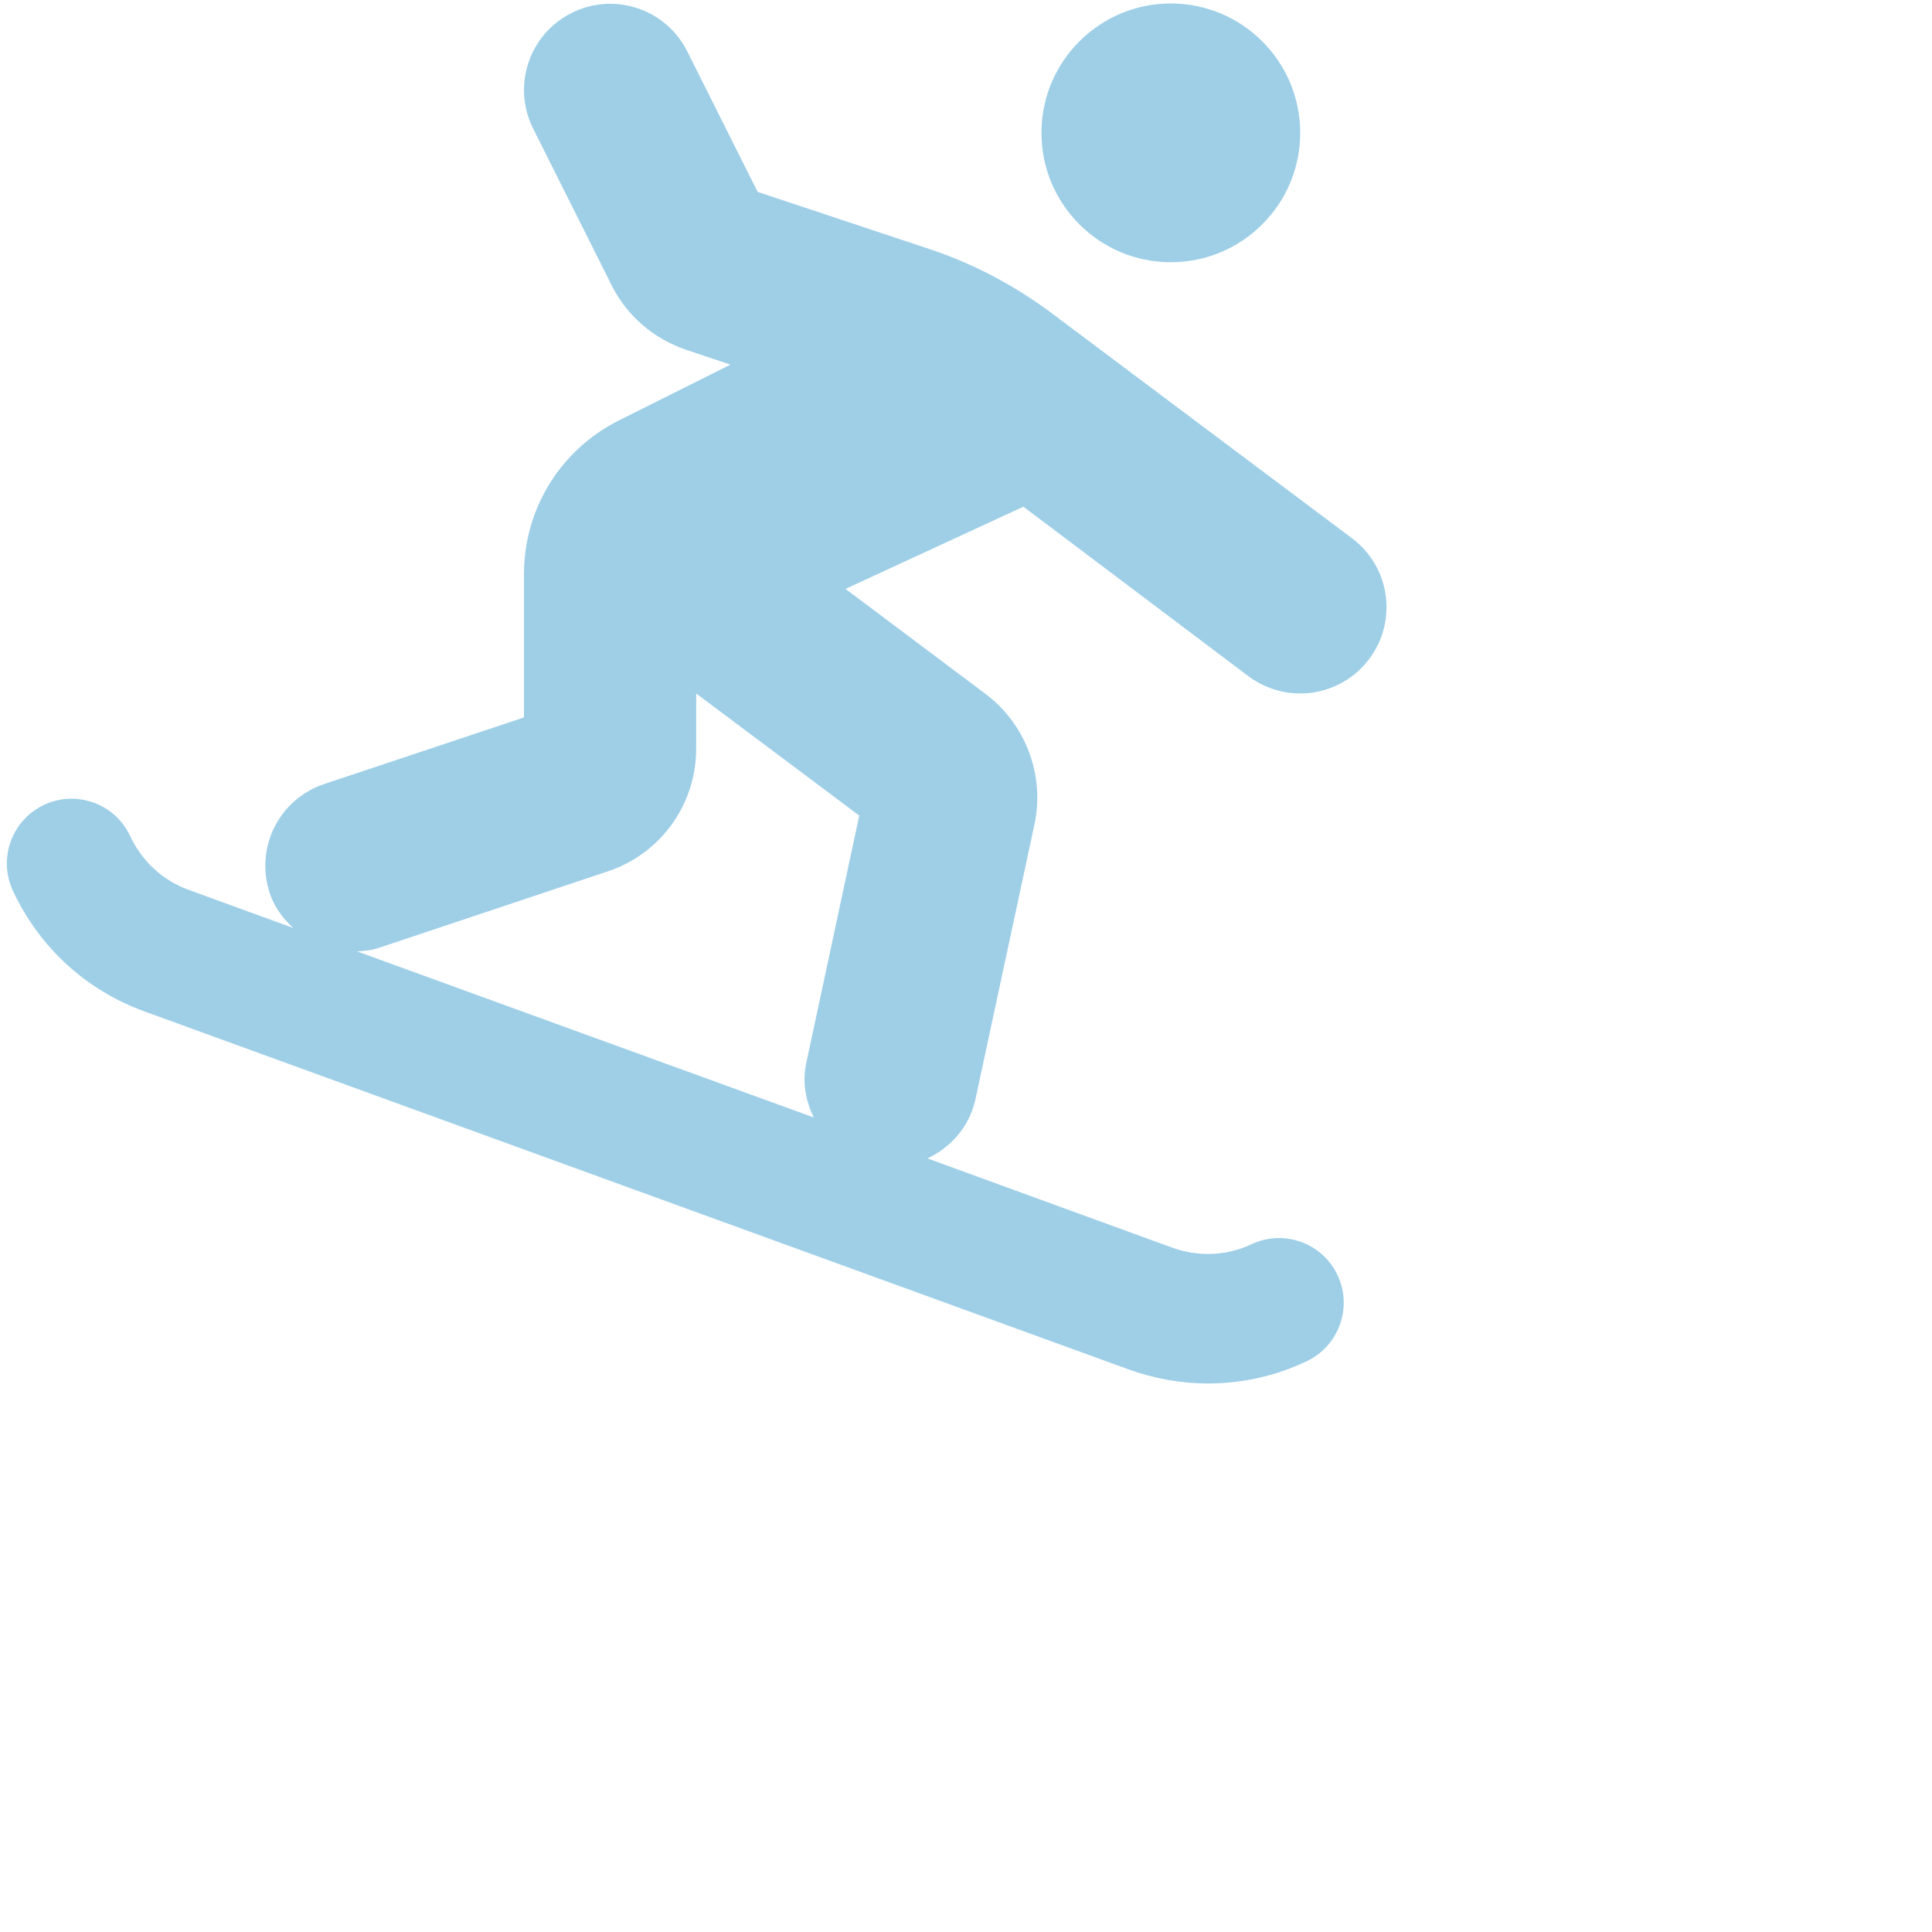 <svg style="transform: scale(0.72) translateX(-1%)" width="126" height="126" viewBox="0 0 126 126" fill="none" xmlns="http://www.w3.org/2000/svg">
<g clip-path="url(#clip0_19_110)">
<path d="M106.053 23.753C112.523 23.753 117.772 18.503 117.772 12.034C117.772 5.564 112.523 0.315 106.053 0.315C99.584 0.315 94.335 5.564 94.335 12.034C94.335 18.503 99.584 23.753 106.053 23.753ZM113.085 61.253C114.501 62.302 116.136 62.815 117.772 62.815C120.14 62.815 122.484 61.741 124.022 59.69C126.61 56.248 125.926 51.34 122.46 48.753L95.262 28.367C91.893 25.852 88.158 23.875 84.178 22.556L68.627 17.381L62.255 4.661C60.326 0.803 55.638 -0.759 51.781 1.17C47.923 3.098 46.361 7.786 48.29 11.643L55.394 25.828C56.786 28.611 59.203 30.686 62.157 31.687L66.161 33.03L56.102 38.059C50.78 40.72 47.46 46.067 47.46 52.024V64.988L29.369 71.018C25.267 72.385 23.07 76.804 24.437 80.906C24.852 82.175 25.633 83.201 26.561 84.055L17.113 80.613C14.745 79.758 12.865 78.025 11.791 75.73C10.424 72.8 6.932 71.531 4.003 72.898C1.073 74.265 -0.197 77.757 1.171 80.686C3.563 85.813 7.787 89.695 13.109 91.624L102.172 124.021C104.54 124.876 106.981 125.315 109.423 125.315C112.474 125.315 115.502 124.656 118.334 123.313C121.263 121.946 122.533 118.455 121.166 115.525C119.798 112.595 116.307 111.326 113.378 112.693C111.107 113.767 108.544 113.865 106.175 113.01L84.007 104.929C86.132 103.928 87.816 102.048 88.353 99.583L93.7 74.68C94.652 70.237 92.919 65.598 89.281 62.864L76.586 53.342L92.699 45.896L113.085 61.253ZM77.831 73.875L73.021 96.336C72.655 98.069 72.997 99.729 73.705 101.218L32.347 86.179C33.007 86.13 33.666 86.082 34.3 85.862L55.052 78.928C59.837 77.341 63.06 72.874 63.06 67.82V62.815L77.831 73.875Z" fill="#9ECFE7"/>
</g>
<defs>
<clipPath id="clip0_19_110">
<rect width="125" height="125" fill="white" transform="translate(0.585 0.315)"/>
</clipPath>
</defs>
</svg>
